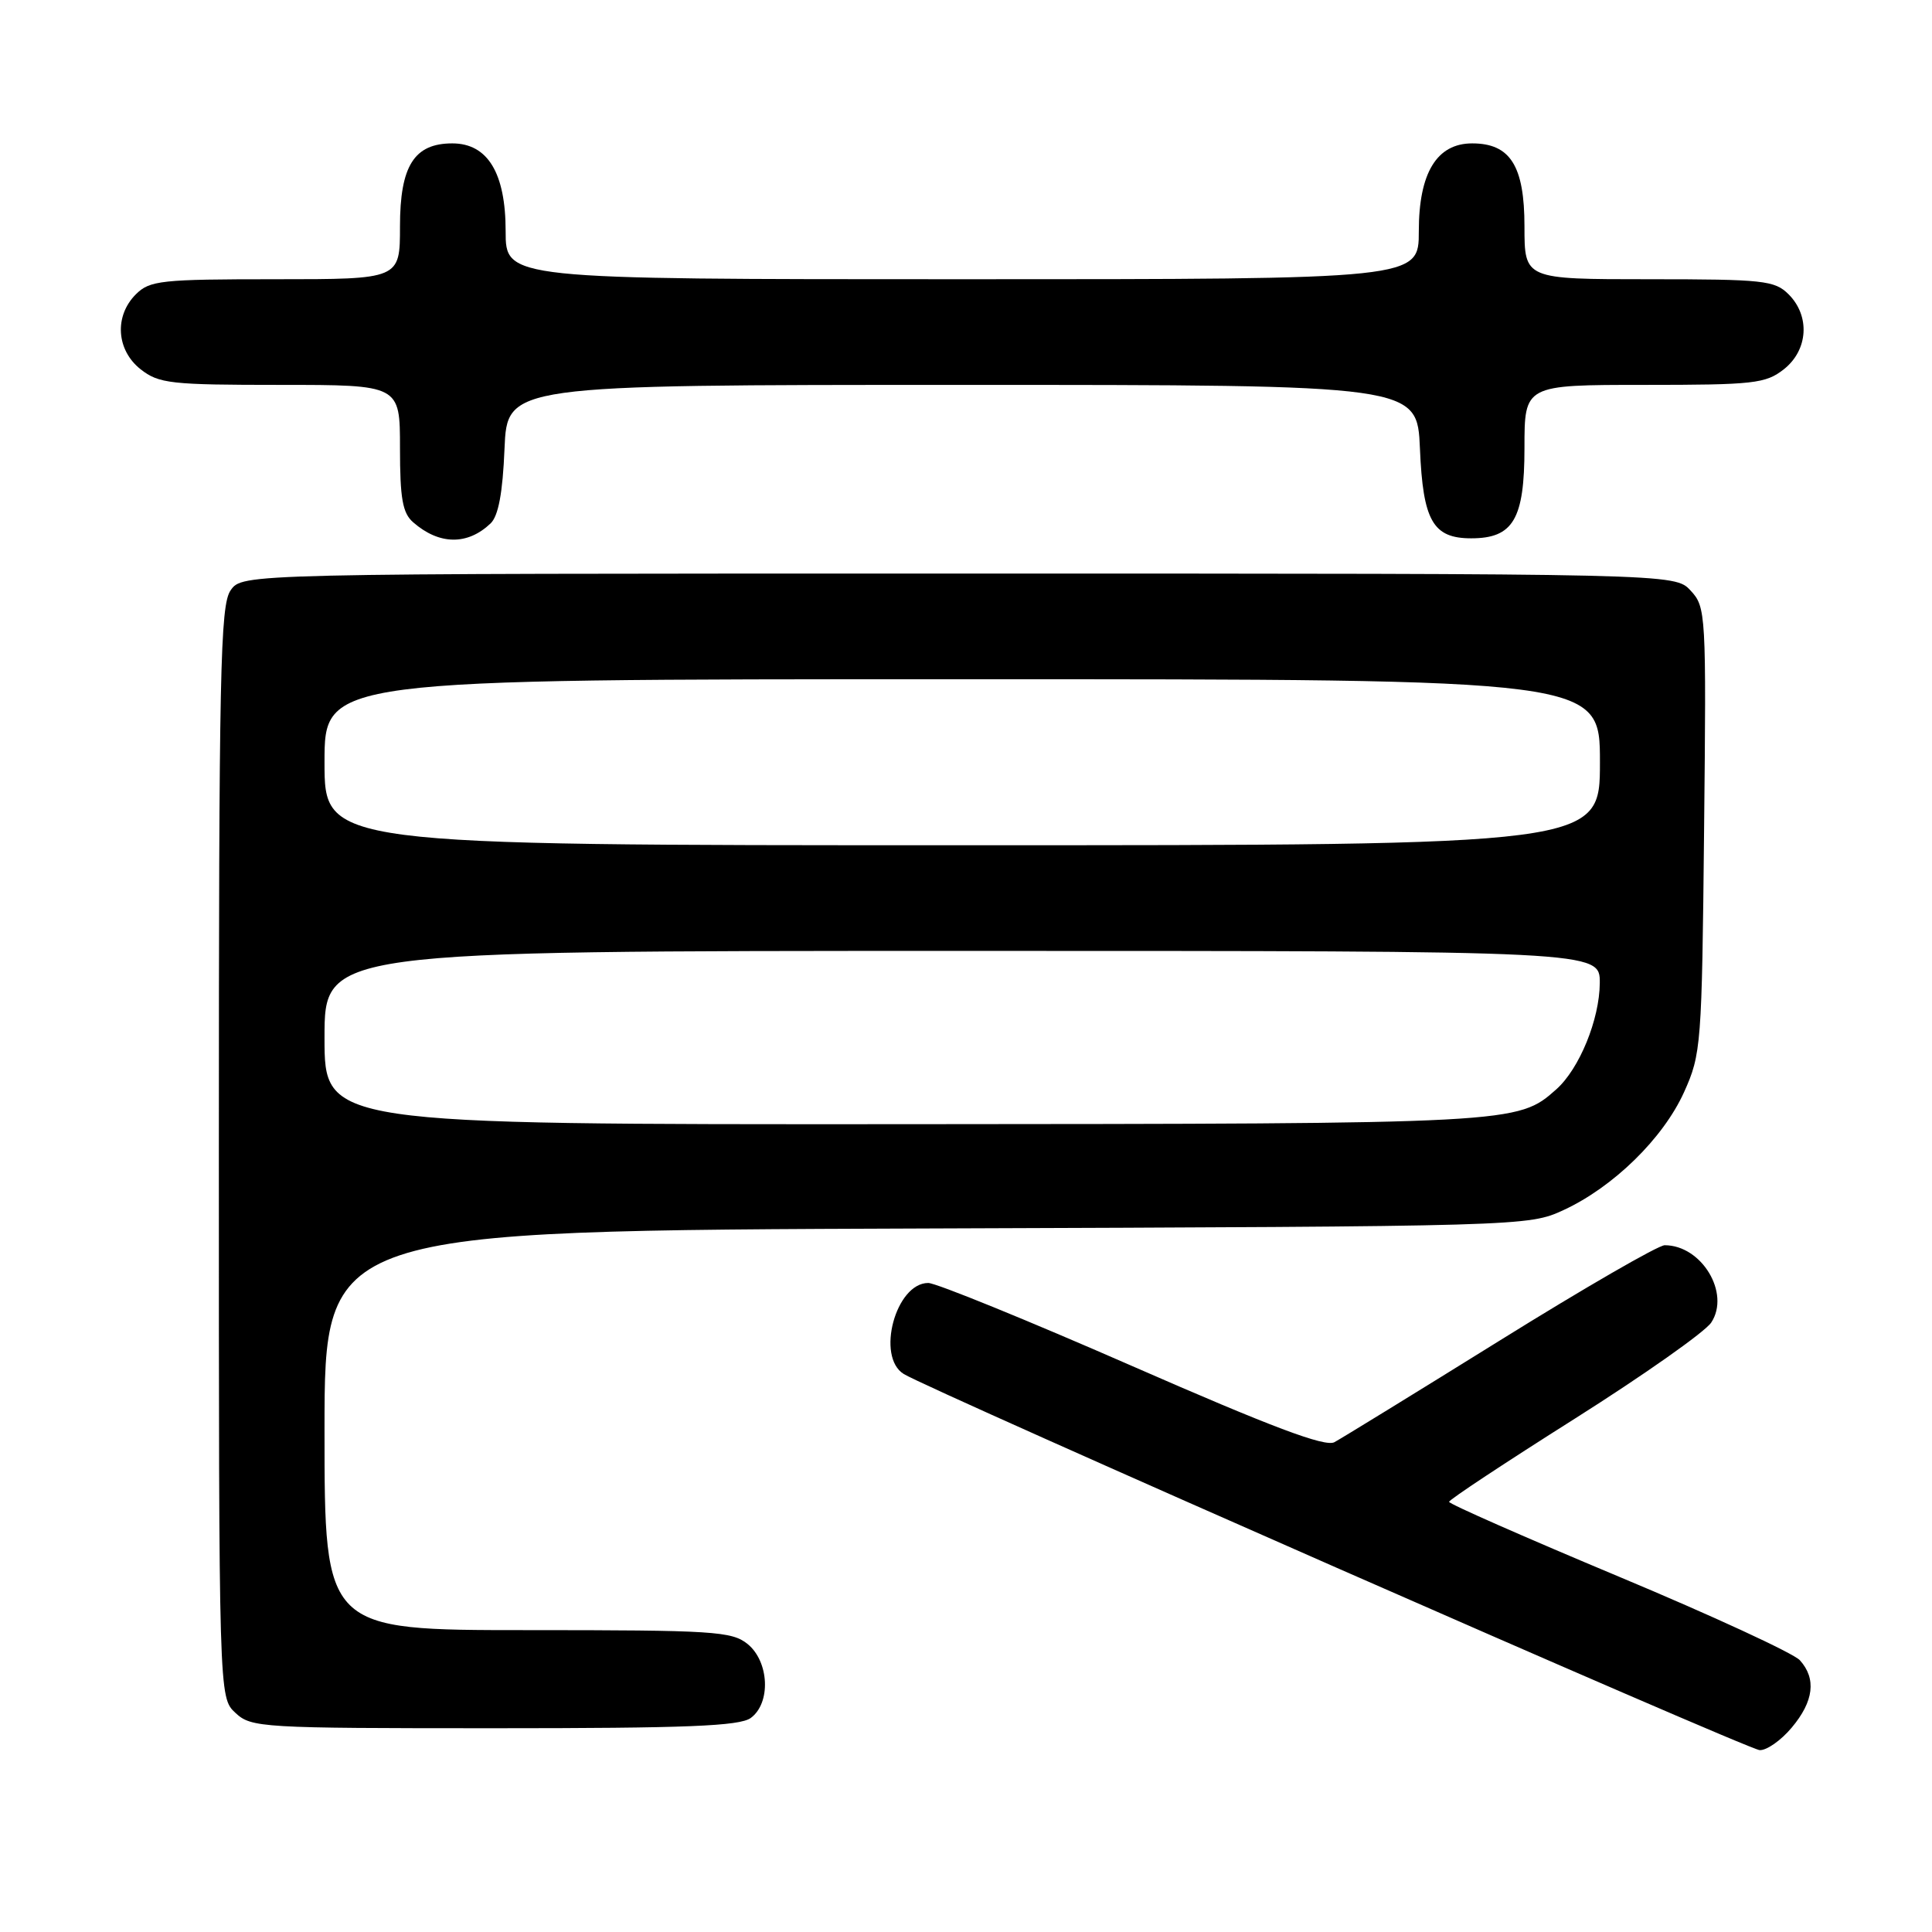 <?xml version="1.0" encoding="UTF-8" standalone="no"?>
<!DOCTYPE svg PUBLIC "-//W3C//DTD SVG 1.1//EN" "http://www.w3.org/Graphics/SVG/1.1/DTD/svg11.dtd" >
<svg xmlns="http://www.w3.org/2000/svg" xmlns:xlink="http://www.w3.org/1999/xlink" version="1.1" viewBox="0 0 256 256">
 <g >
 <path fill="currentColor"
d=" M 237.41 228.92 C 240.34 225.44 240.70 222.43 238.49 219.99 C 237.66 219.07 226.86 214.08 214.50 208.91 C 202.13 203.73 192.01 199.28 192.01 199.00 C 192.01 198.72 199.49 193.78 208.64 188.00 C 217.78 182.22 225.94 176.48 226.75 175.24 C 229.31 171.36 225.48 165.00 220.58 165.00 C 219.73 165.00 209.91 170.67 198.77 177.60 C 187.62 184.53 177.74 190.60 176.81 191.10 C 175.57 191.76 168.52 189.11 150.00 181.00 C 136.18 174.95 124.03 170.00 123.00 170.00 C 118.68 170.00 116.05 179.78 119.75 182.06 C 123.22 184.21 231.54 231.81 233.16 231.90 C 234.07 231.96 235.99 230.62 237.41 228.92 Z  M 99.48 227.64 C 102.17 225.67 101.93 220.18 99.06 217.84 C 96.97 216.15 94.53 216.00 69.89 216.00 C 43.00 216.00 43.00 216.00 43.00 189.53 C 43.00 163.06 43.00 163.06 122.75 162.78 C 202.08 162.50 202.52 162.49 207.18 160.34 C 213.78 157.29 220.37 150.84 223.14 144.73 C 225.42 139.67 225.51 138.54 225.80 110.00 C 226.10 81.23 226.05 80.44 224.01 78.25 C 221.92 76.00 221.92 76.00 127.02 76.00 C 32.11 76.00 32.11 76.00 30.56 78.22 C 29.18 80.18 29.00 88.92 29.00 152.68 C 29.00 224.92 29.00 224.92 31.19 226.96 C 33.30 228.93 34.55 229.00 65.50 229.00 C 90.98 229.00 98.00 228.72 99.48 227.64 Z  M 65.00 69.36 C 66.04 68.37 66.61 65.32 66.85 59.46 C 67.21 51.00 67.21 51.00 127.50 51.00 C 187.79 51.00 187.79 51.00 188.15 59.46 C 188.55 69.01 189.87 71.33 194.94 71.33 C 200.51 71.33 202.00 68.80 202.00 59.35 C 202.00 51.00 202.00 51.00 217.87 51.00 C 232.40 51.00 233.95 50.83 236.37 48.93 C 239.59 46.39 239.88 41.88 237.00 39.00 C 235.16 37.16 233.67 37.00 218.50 37.00 C 202.00 37.00 202.00 37.00 202.00 30.00 C 202.00 21.98 200.12 19.00 195.07 19.00 C 190.38 19.00 188.00 22.92 188.00 30.63 C 188.00 37.00 188.00 37.00 127.50 37.00 C 67.00 37.00 67.00 37.00 67.00 30.63 C 67.00 22.92 64.62 19.00 59.93 19.00 C 54.88 19.00 53.00 21.98 53.00 30.00 C 53.00 37.00 53.00 37.00 36.50 37.00 C 21.33 37.00 19.84 37.16 18.00 39.00 C 15.12 41.88 15.41 46.39 18.63 48.93 C 21.05 50.83 22.60 51.00 37.13 51.00 C 53.00 51.00 53.00 51.00 53.00 59.35 C 53.00 66.05 53.34 67.99 54.75 69.21 C 58.20 72.22 61.94 72.27 65.00 69.36 Z  M 43.00 137.50 C 43.00 126.00 43.00 126.00 127.50 126.00 C 212.00 126.00 212.00 126.00 211.98 130.25 C 211.95 135.08 209.28 141.62 206.21 144.35 C 201.09 148.90 200.84 148.91 119.75 148.96 C 43.00 149.00 43.00 149.00 43.00 137.50 Z  M 43.00 101.00 C 43.00 90.00 43.00 90.00 127.50 90.00 C 212.00 90.00 212.00 90.00 212.00 101.00 C 212.00 112.00 212.00 112.00 127.50 112.00 C 43.00 112.00 43.00 112.00 43.00 101.00 Z "/>
</g>
</svg>